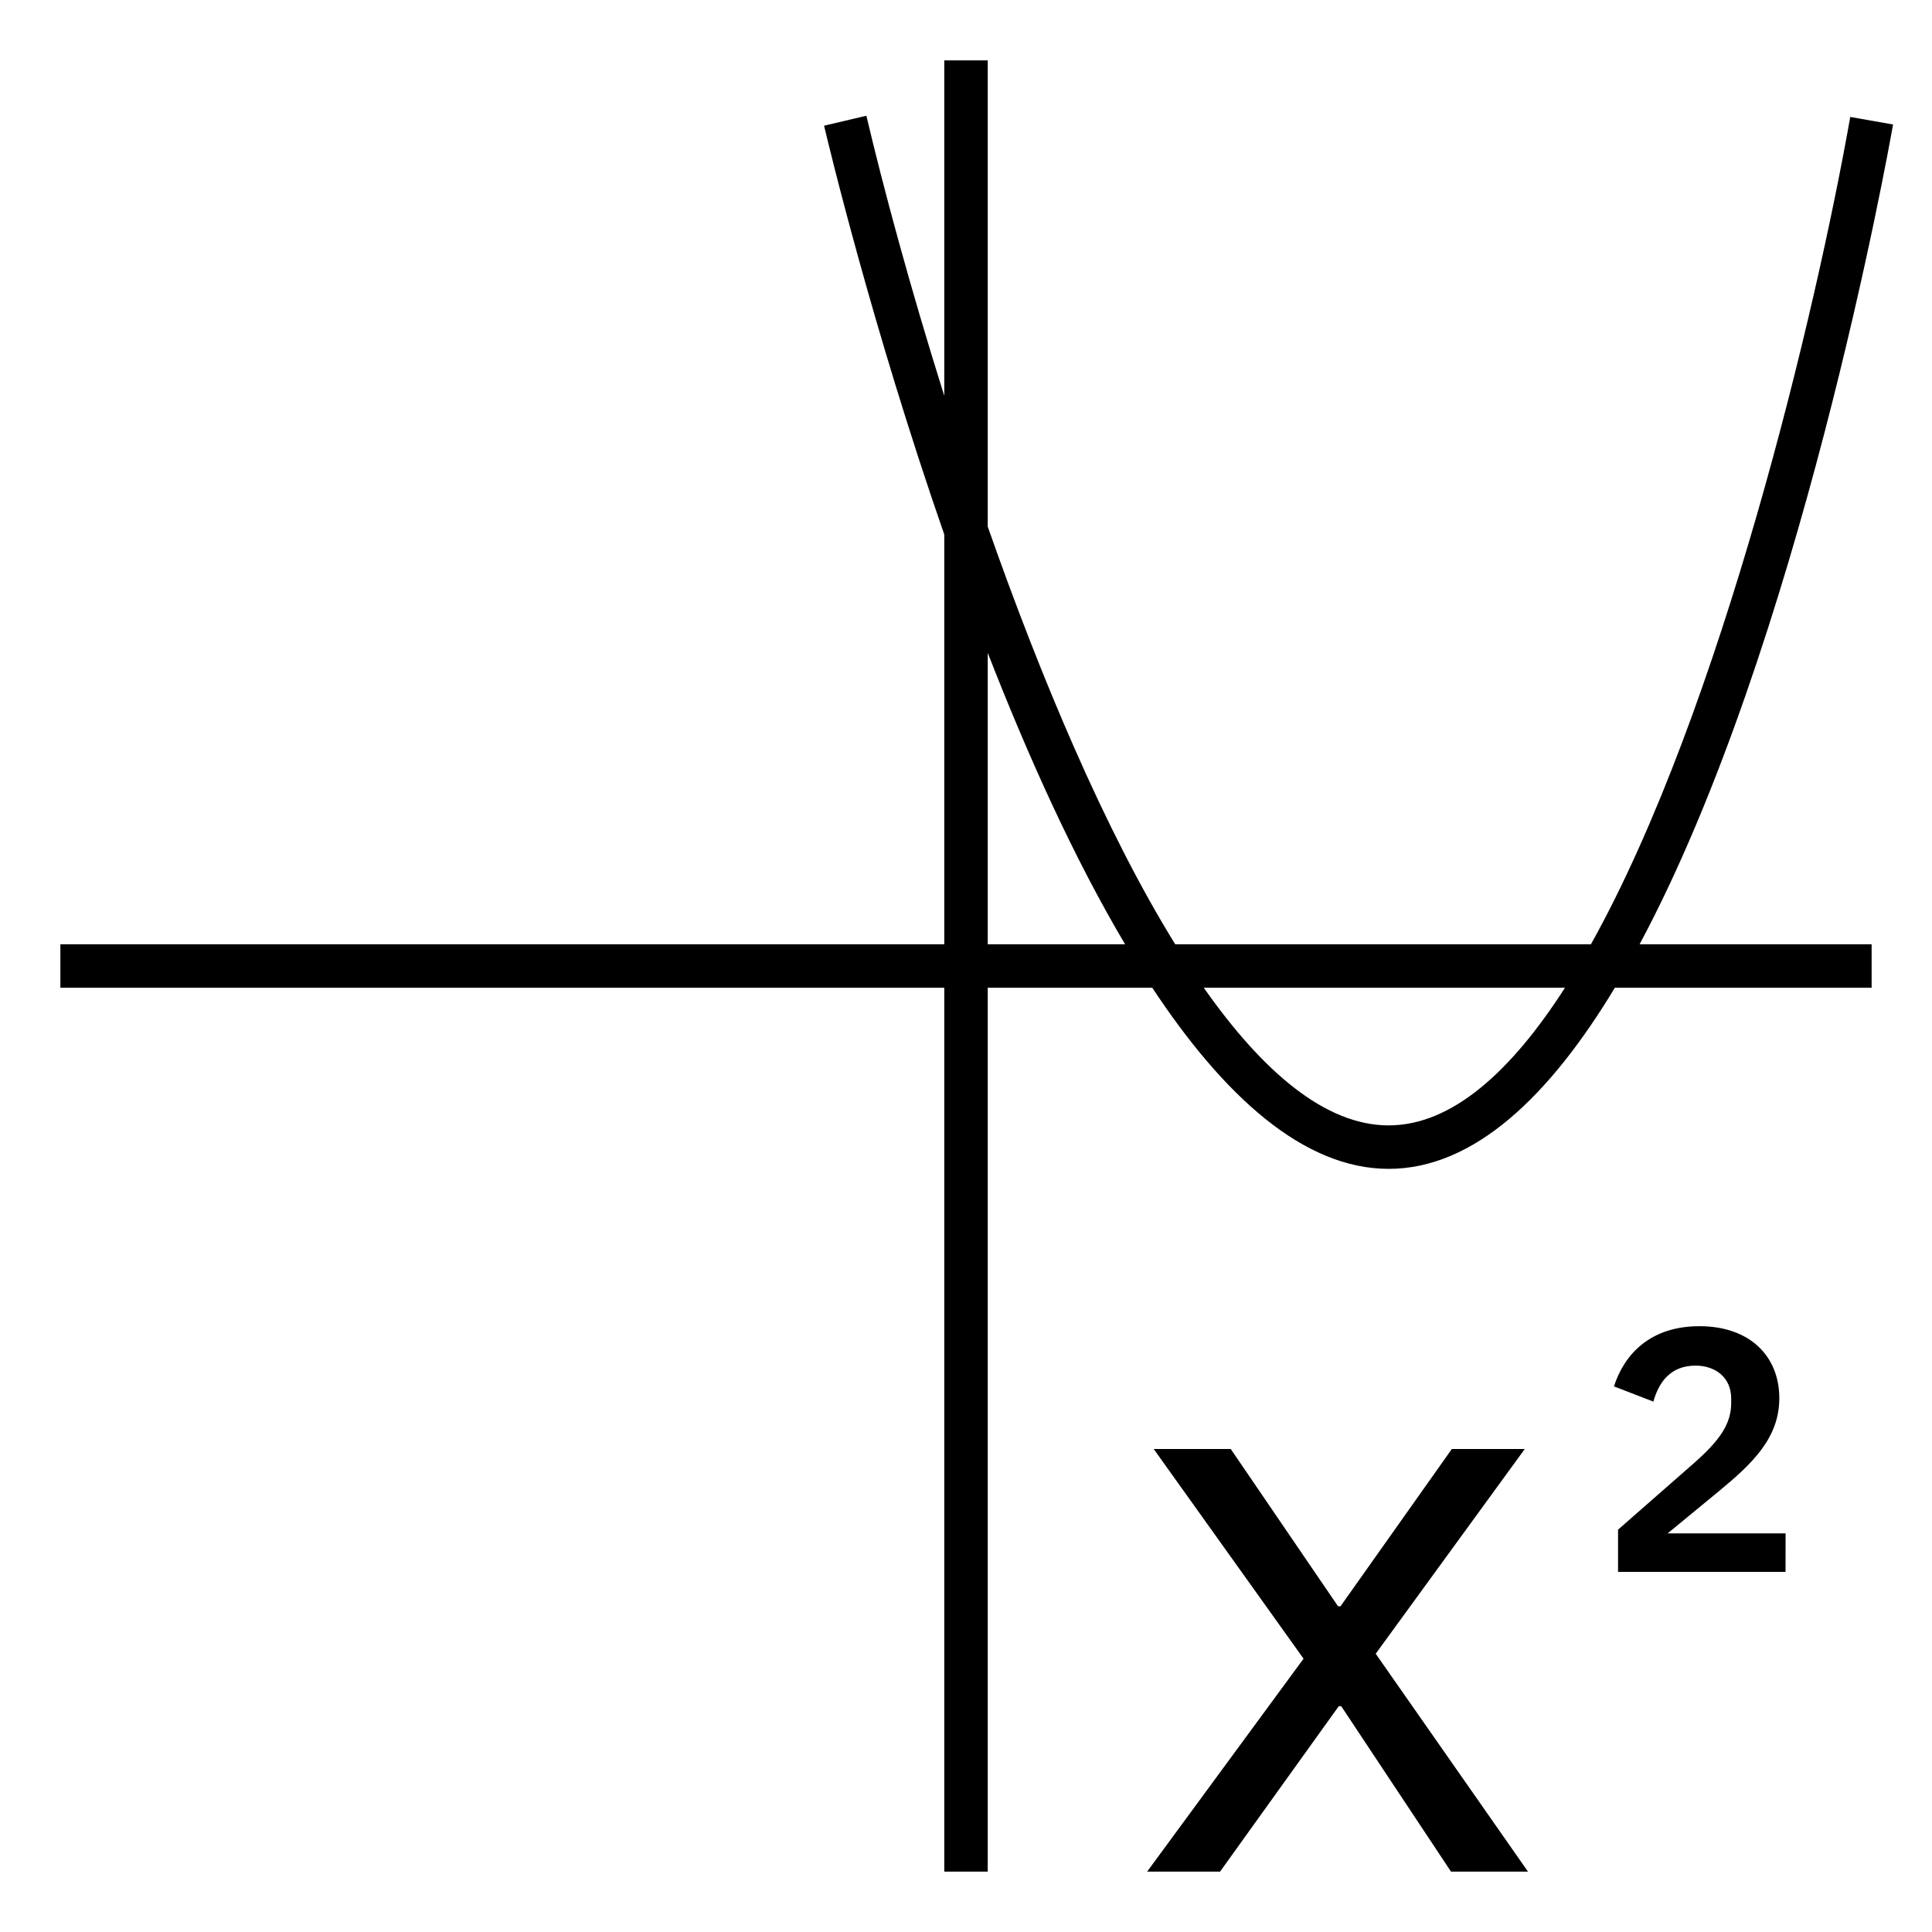 <svg xmlns="http://www.w3.org/2000/svg" viewBox="0 0 32 32"><path d="M21.591,27.473L19.109,24h1.276l1.777,2.605	h0.041L24.047,24h1.208l-2.469,3.391L25.308,31h-1.275l-1.818-2.74h-0.041L20.208,31H19L21.591,27.473z M29.574,26.035H26.8v-0.699	l1.255-1.1c0.424-0.373,0.619-0.648,0.619-0.997v-0.075c0-0.35-0.264-0.545-0.59-0.545c-0.413,0-0.607,0.27-0.699,0.596	l-0.653-0.252c0.172-0.533,0.602-0.997,1.416-0.997c0.842,0,1.323,0.504,1.323,1.192c0,0.664-0.453,1.089-1.008,1.547l-0.842,0.693	h1.954L29.574,26.035L29.574,26.035z M16.36,31h-0.72V16.36H1v-0.72h14.64V8.853c-1.198-3.445-1.921-6.478-1.991-6.771l0.701-0.165	c0.277,1.177,0.72,2.828,1.29,4.639V1h0.72v7.723c0.872,2.482,1.936,5.027,3.105,6.917h6.886c2.167-3.883,3.734-10.526,4.295-13.703	l0.709,0.125c-0.087,0.491-1.555,8.642-4.198,13.578H31v0.72h-4.253c-1.076,1.786-2.329,3-3.747,3c-1.414,0-2.736-1.215-3.915-3	H16.36V31z M19.938,16.36c0.976,1.39,2.013,2.28,3.062,2.28c1.047,0,2.029-0.89,2.921-2.28H19.938z M16.36,15.64h2.275	c-0.848-1.428-1.612-3.125-2.275-4.827V15.64z"/></svg>